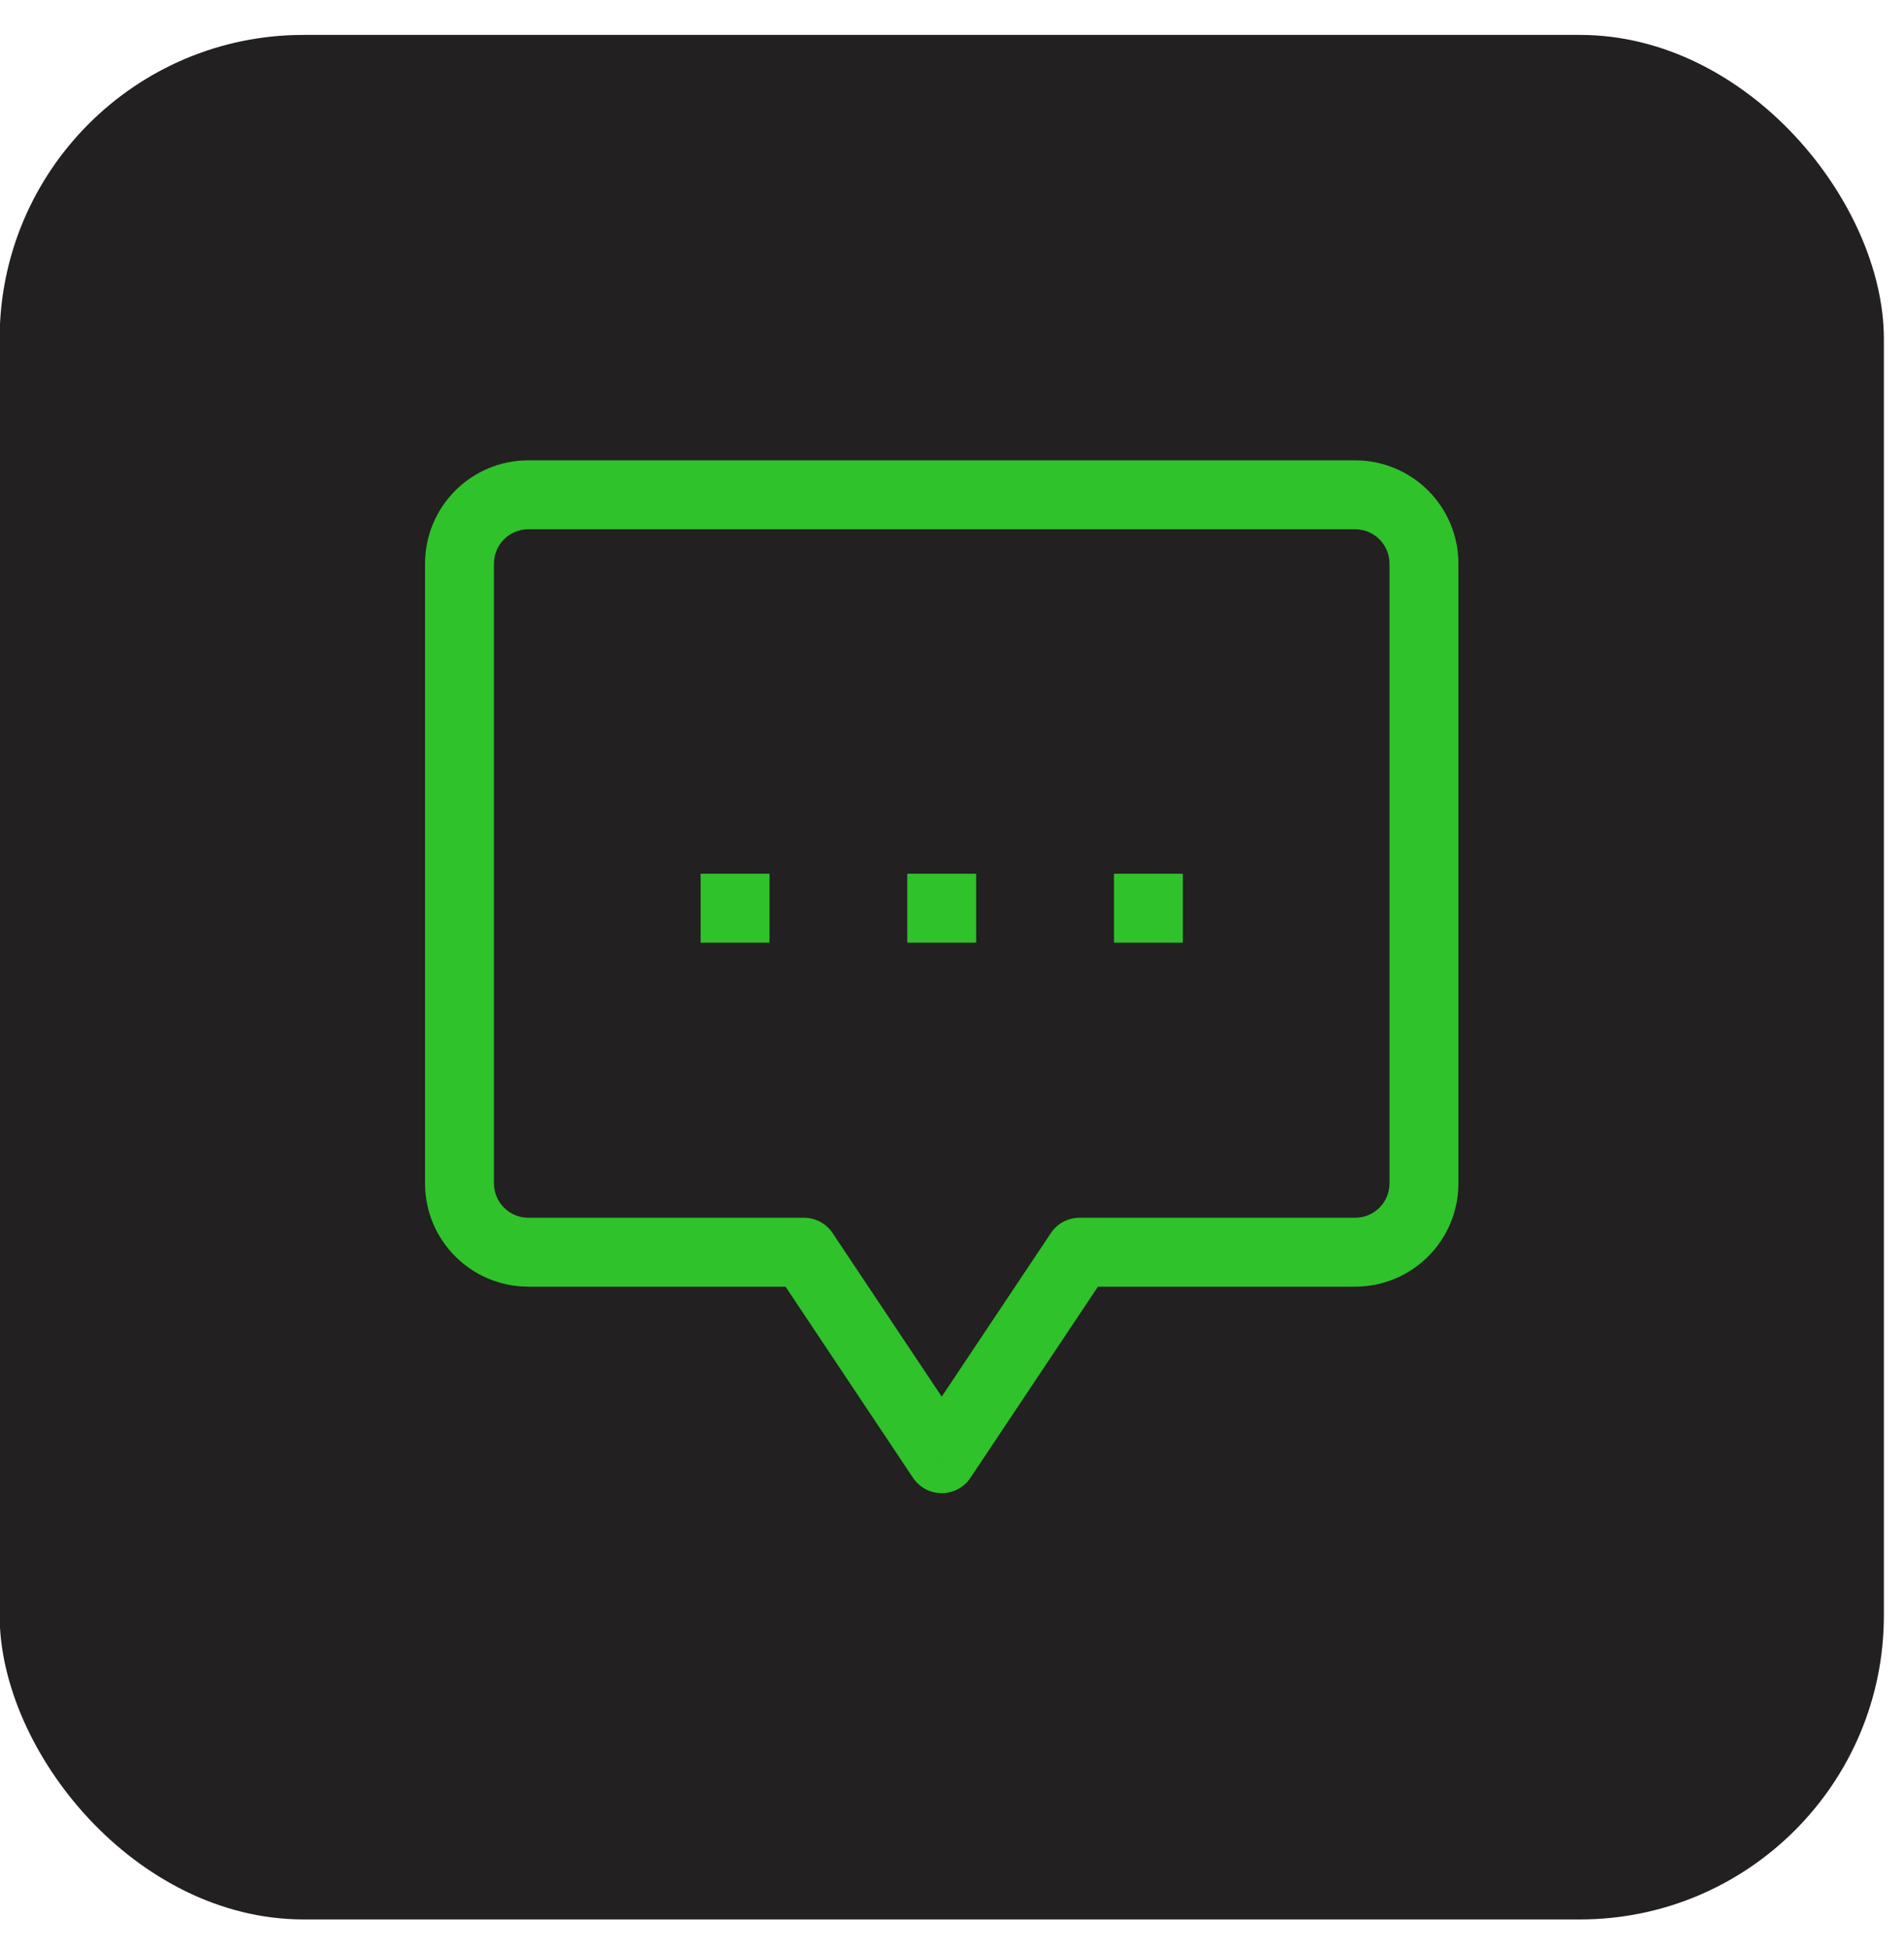 <svg width="42" height="43" viewBox="0 0 42 43" fill="none" xmlns="http://www.w3.org/2000/svg">
<rect x="-0.008" y="0.77" width="41.564" height="41.564" rx="6.704" fill="#222020"/>
<g clip-path="url(#clip0_1828_365)">
<path d="M17.734 27.618L18.366 27.196C18.297 27.092 18.203 27.007 18.093 26.948C17.982 26.889 17.859 26.858 17.734 26.858V27.618ZM20.774 32.174L20.141 32.595C20.211 32.699 20.305 32.784 20.415 32.843C20.525 32.902 20.648 32.933 20.774 32.933C20.899 32.933 21.022 32.902 21.132 32.843C21.242 32.784 21.336 32.699 21.406 32.595L20.774 32.174ZM23.813 27.618V26.858C23.688 26.858 23.565 26.889 23.454 26.948C23.344 27.007 23.25 27.092 23.181 27.196L23.813 27.618ZM17.102 28.039L20.141 32.595L21.406 31.752L18.366 27.196L17.102 28.039ZM21.406 32.595L24.445 28.039L23.181 27.196L20.141 31.752L21.406 32.595ZM23.813 28.378H29.891V26.858H23.813V28.378ZM29.891 28.378C31.151 28.378 32.171 27.36 32.171 26.099H30.651C30.651 26.52 30.312 26.858 29.891 26.858V28.378ZM32.171 26.099V12.433H30.651V26.1L32.171 26.099ZM32.171 12.433C32.171 11.171 31.151 10.153 29.891 10.153V11.673C30.312 11.673 30.651 12.012 30.651 12.433H32.171ZM29.891 10.153H11.656V11.673H29.891V10.153ZM11.656 10.153C10.396 10.153 9.376 11.171 9.376 12.433H10.896C10.896 12.012 11.235 11.673 11.656 11.673V10.153ZM9.376 12.433V26.1H10.896V12.431L9.376 12.433ZM9.376 26.1C9.376 27.36 10.396 28.378 11.656 28.378V26.858C11.454 26.858 11.261 26.778 11.119 26.636C10.976 26.493 10.896 26.3 10.896 26.099L9.376 26.1ZM11.656 28.378H17.734V26.858H11.656V28.378ZM20.014 20.791H21.533V19.271H20.014V20.791ZM15.455 20.791H16.975V19.271H15.455V20.791ZM24.573 20.791H26.092V19.271H24.573V20.791Z" fill="#2FC22B"/>
</g>
<defs>
<clipPath id="clip0_1828_365">
<rect width="22.794" height="22.794" fill="white" transform="translate(9.376 10.154)"/>
</clipPath>
</defs>
</svg>
